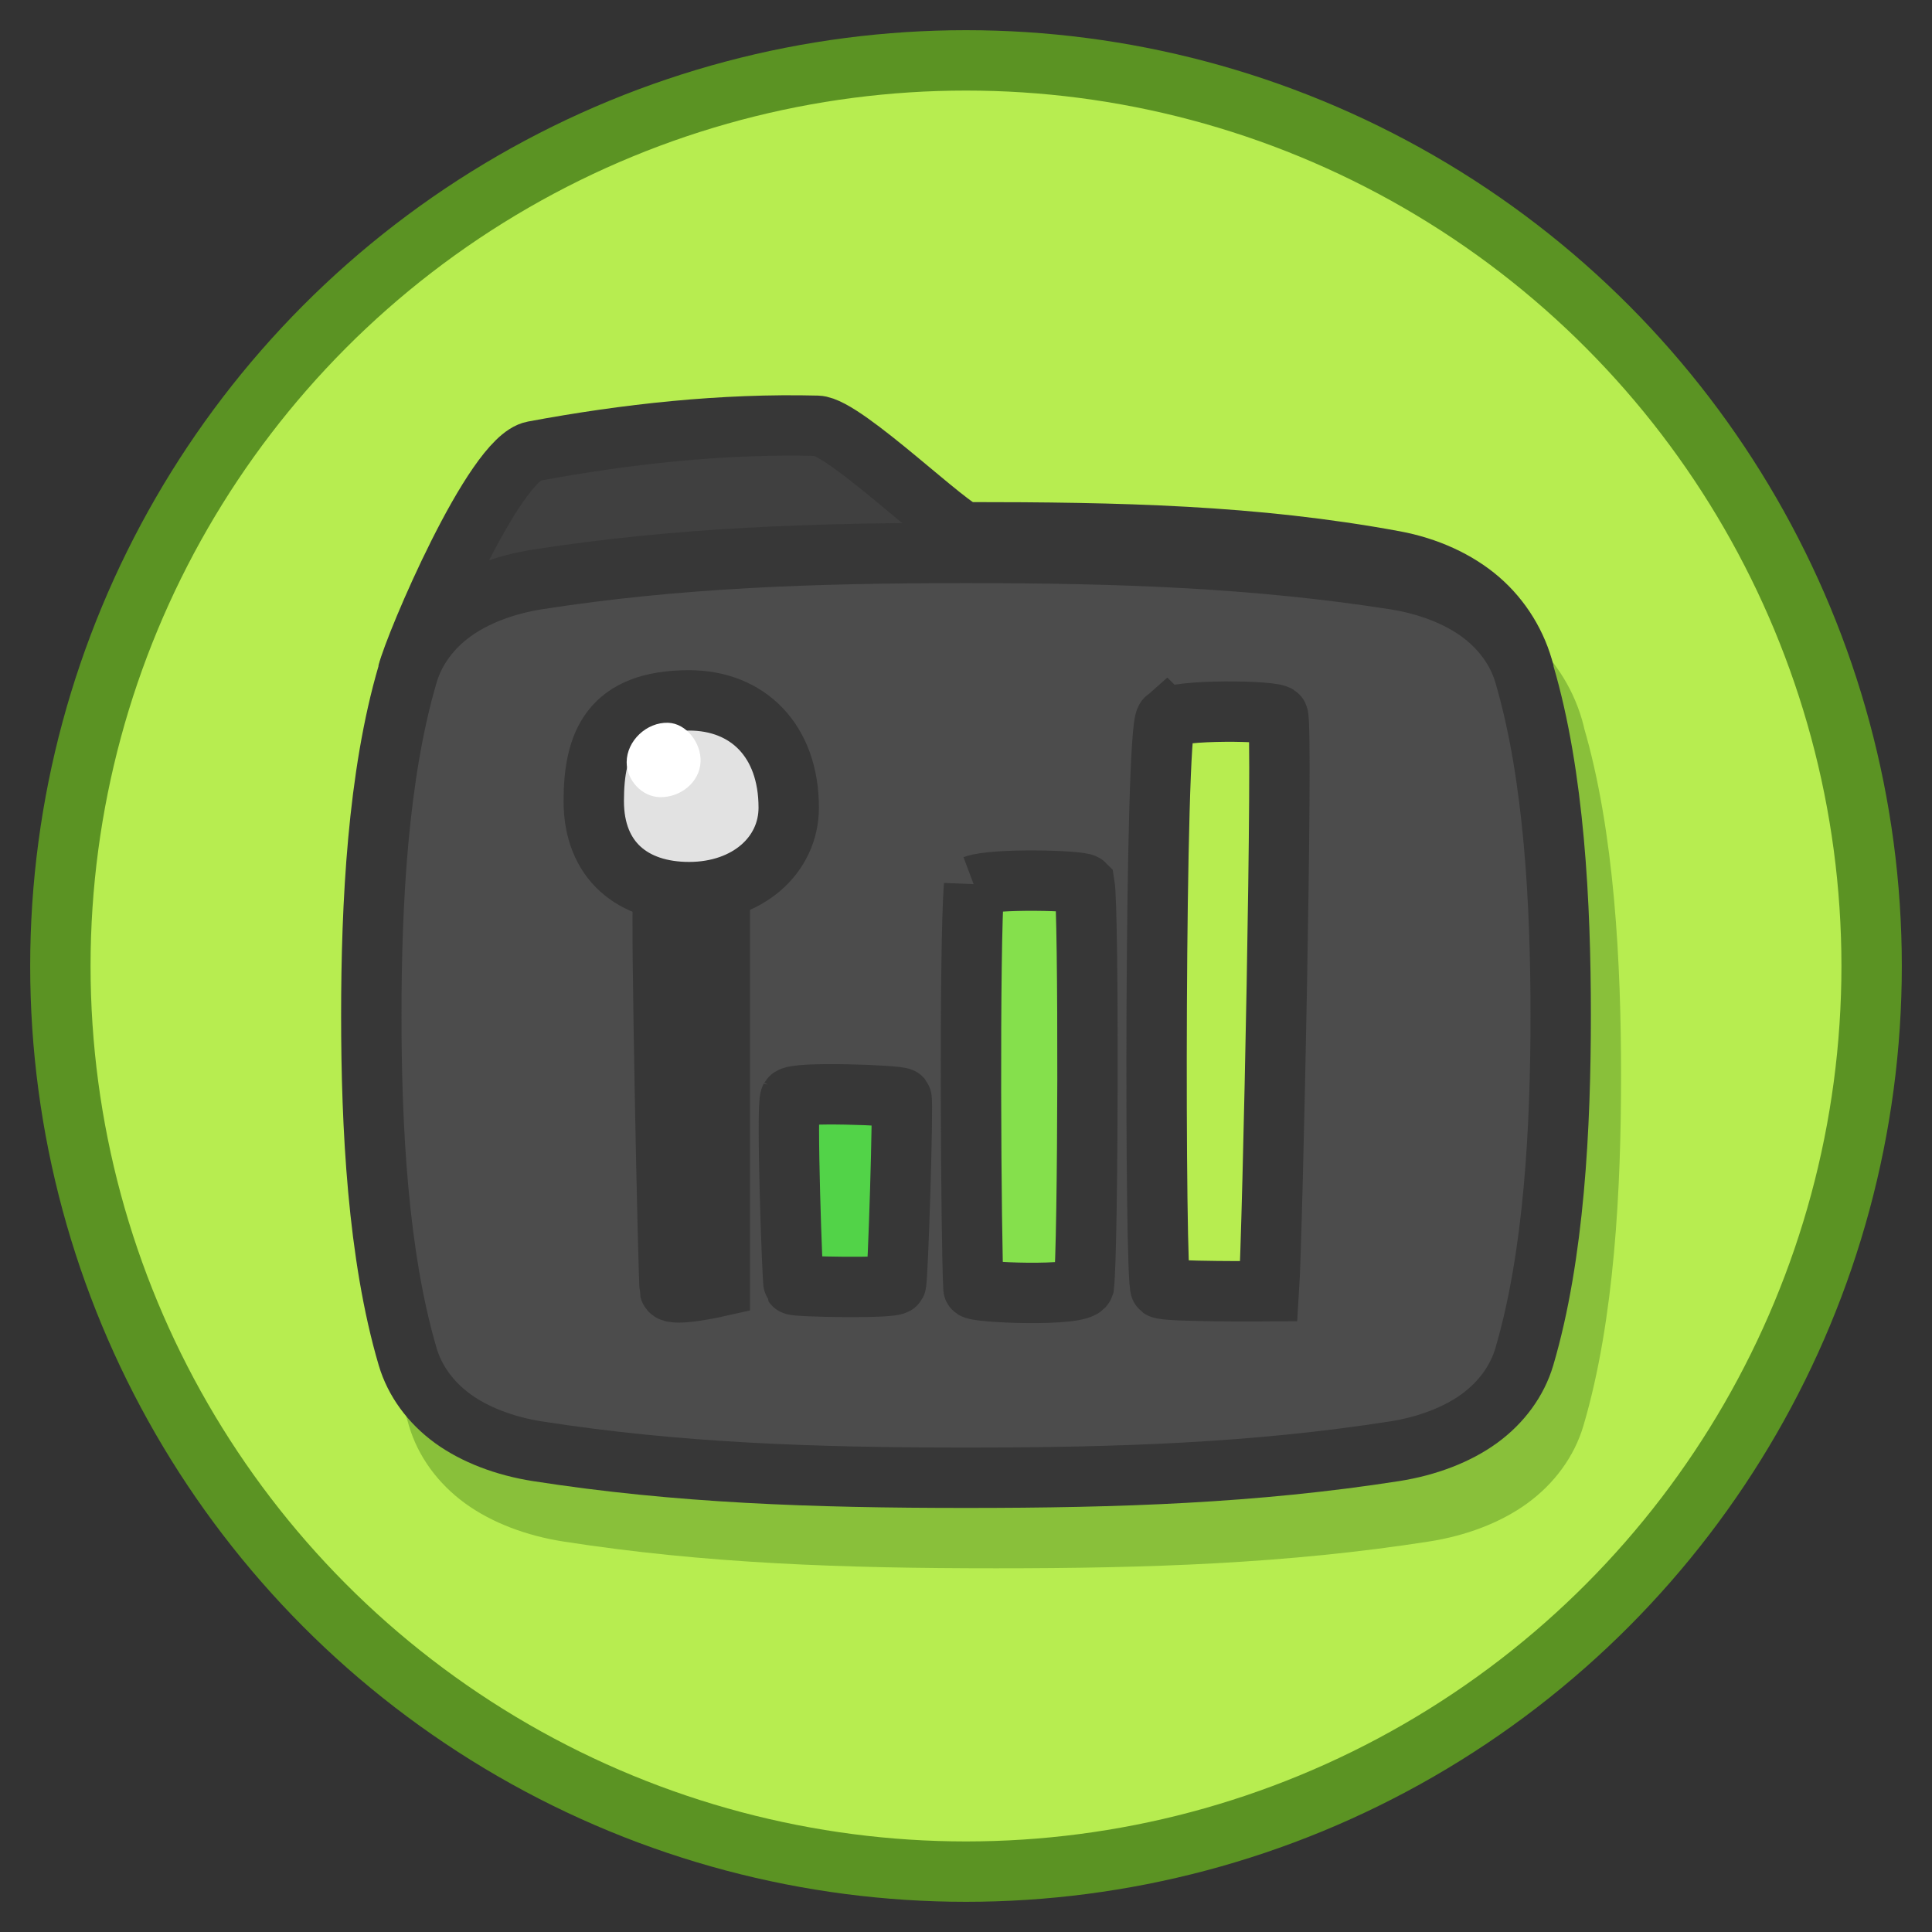 <?xml version="1.0" encoding="UTF-8" standalone="no"?>
<!-- Created with Inkscape (http://www.inkscape.org/) -->

<svg
   enable-background="new"
   inkscape:export-ydpi="384"
   inkscape:export-xdpi="384"
   inkscape:export-filename="..\app\src\main\res\drawable-nodpi\ftp.png"
   sodipodi:docname="ftp.svg"
   inkscape:version="1.3 (0e150ed6c4, 2023-07-21)"
   id="svg8"
   version="1.1"
   viewBox="0 0 128 128"
   height="128"
   width="128"
   xml:space="preserve"
   xmlns:inkscape="http://www.inkscape.org/namespaces/inkscape"
   xmlns:sodipodi="http://sodipodi.sourceforge.net/DTD/sodipodi-0.dtd"
   xmlns="http://www.w3.org/2000/svg"
   xmlns:svg="http://www.w3.org/2000/svg"
   xmlns:rdf="http://www.w3.org/1999/02/22-rdf-syntax-ns#"
   xmlns:cc="http://creativecommons.org/ns#"
   xmlns:dc="http://purl.org/dc/elements/1.1/"><rect x="0" y="0" width="128" height="128" fill="#333333" stroke="none"/><sodipodi:namedview
     id="base"
     pagecolor="#ffffff"
     bordercolor="#666666"
     borderopacity="1.0"
     inkscape:pageopacity="0.0"
     inkscape:pageshadow="2"
     inkscape:zoom="4"
     inkscape:cx="48"
     inkscape:cy="103.75"
     inkscape:document-units="px"
     inkscape:current-layer="g4451"
     showgrid="false"
     units="px"
     inkscape:pagecheckerboard="true"
     borderlayer="true"
     gridtolerance="10"
     inkscape:snap-smooth-nodes="true"
     inkscape:snap-text-baseline="true"
     inkscape:snap-page="true"
     showguides="true"
     inkscape:guide-bbox="true"
     inkscape:snap-object-midpoints="true"
     inkscape:snap-center="true"
     inkscape:snap-global="true"
     inkscape:lockguides="false"
     inkscape:snap-bbox="true"
     inkscape:bbox-nodes="true"
     inkscape:showpageshadow="0"
     inkscape:deskcolor="#d1d1d1"
     inkscape:window-width="1852"
     inkscape:window-height="1057"
     inkscape:window-x="60"
     inkscape:window-y="-8"
     inkscape:window-maximized="1"><inkscape:grid
       enabled="false"
       empspacing="4"
       id="grid4131"
       type="xygrid"
       spacingx="8"
       spacingy="8"
       originx="0"
       originy="0"
       units="px"
       visible="false" /><inkscape:grid
       empspacing="4"
       id="grid4167"
       type="xygrid"
       originx="0"
       originy="0"
       spacingy="1"
       spacingx="1"
       units="px"
       visible="false" /></sodipodi:namedview><defs
     id="defs2" /><style
     id="style2296">.B{fill:#fc9abf}.C{fill:#ffc7df}.D{fill:#ed84cb}.E{fill-opacity:1}.F{stroke:none}</style><g
     inkscape:groupmode="layer"
     id="g4451"
     inkscape:label="ftp"
     style="display:inline"
     sodipodi:insensitive="true"><circle
       style="display:inline;opacity:1;vector-effect:none;fill:#b7ed50;fill-opacity:1;fill-rule:nonzero;stroke:#5b9323;stroke-width:4;stroke-linecap:butt;stroke-linejoin:round;stroke-miterlimit:4;stroke-dasharray:none;stroke-dashoffset:0;stroke-opacity:1;paint-order:fill markers stroke"
       id="circle4436"
       cx="64"
       cy="64"
       r="60" /><path
       style="display:inline;opacity:1;vector-effect:none;fill:#89c03a;fill-opacity:1;fill-rule:nonzero;stroke:#89c03a;stroke-width:4;stroke-linecap:butt;stroke-linejoin:round;stroke-miterlimit:4;stroke-dasharray:none;stroke-dashoffset:0;stroke-opacity:1;paint-order:normal"
       d="m 53.793,32.189 c -5.505,0.043 -11.049,0.699 -16.447,1.705 -2.641,0.492 -7.865,12.816 -8.334,14.705 h 0.016 c -0.005,0.016 -0.011,0.031 -0.016,0.047 -1.988,6.739 -2.412,15.281 -2.412,22.623 0,7.342 0.424,15.884 2.412,22.623 0.469,1.591 1.52,3.03 2.98,4.092 1.461,1.062 3.444,1.827 5.633,2.168 9.272,1.445 18.272,1.752 28.375,1.752 10.103,0 19.103,-0.307 28.375,-1.752 2.189,-0.341 4.172,-1.106 5.633,-2.168 1.461,-1.062 2.511,-2.501 2.98,-4.092 1.988,-6.739 2.412,-15.281 2.412,-22.623 0,-7.342 -0.424,-15.884 -2.412,-22.623 -0.005,-0.016 -0.011,-0.031 -0.016,-0.047 h 0.016 C 102.519,46.71 101.469,44.999 100.008,43.738 98.547,42.477 96.564,41.571 94.375,41.166 85.103,39.45 76.103,39.264 66,39.264 c -0.895,0 -8.059,-7.01 -9.85,-7.055 -0.784,-0.02 -1.571,-0.026 -2.357,-0.02 z"
       id="path4439"
       inkscape:connector-curvature="0" /><path
       sodipodi:nodetypes="czscssc"
       inkscape:connector-curvature="0"
       id="path4441"
       d="M 100.989,44.599 C 100.519,42.709 99.468,40.999 98.007,39.738 96.546,38.477 94.565,37.57 92.376,37.165 83.103,35.45 74.103,35.264 64,35.264 c -0.895,0 -8.06,-7.01 -9.85,-7.055 -6.273,-0.158 -12.636,0.536 -18.805,1.686 -2.641,0.492 -7.865,12.815 -8.334,14.704"
       style="display:inline;opacity:1;vector-effect:none;fill:#404040;fill-opacity:1;fill-rule:nonzero;stroke:#373737;stroke-width:4;stroke-linecap:butt;stroke-linejoin:round;stroke-miterlimit:4;stroke-dasharray:none;stroke-dashoffset:0;stroke-opacity:1;paint-order:normal"
       inkscape:export-filename="..\..\Users\Haley\Pictures\ftp.png"
       inkscape:export-xdpi="74.202896"
       inkscape:export-ydpi="74.202896" /><path
       style="display:inline;opacity:1;vector-effect:none;fill:#4c4c4c;fill-opacity:1;fill-rule:nonzero;stroke:#373737;stroke-width:4;stroke-linecap:butt;stroke-linejoin:round;stroke-miterlimit:4;stroke-dasharray:none;stroke-dashoffset:0;stroke-opacity:1;paint-order:normal"
       d="M 92.376,38.386 C 83.103,36.941 74.103,36.633 64,36.633 c -10.103,0 -19.103,0.308 -28.376,1.753 -2.189,0.341 -4.171,1.105 -5.632,2.167 -1.461,1.062 -2.512,2.502 -2.981,4.093 C 25.024,51.385 24.6,59.926 24.6,67.269 c 0,7.342 0.424,15.884 2.411,22.623 0.469,1.591 1.521,3.031 2.981,4.093 1.461,1.062 3.443,1.826 5.632,2.167 9.272,1.445 18.273,1.753 28.376,1.753 10.103,0 19.103,-0.308 28.376,-1.753 2.189,-0.341 4.171,-1.105 5.632,-2.167 1.461,-1.062 2.512,-2.502 2.981,-4.093 C 102.976,83.153 103.4,74.611 103.4,67.269 c 0,-7.342 -0.424,-15.884 -2.411,-22.623 -0.469,-1.591 -1.521,-3.031 -2.981,-4.093 -1.461,-1.062 -3.443,-1.826 -5.632,-2.167 z"
       id="path4443"
       inkscape:connector-curvature="0"
       sodipodi:nodetypes="szszszszszszszszs" /><path
       style="font-weight:bold;font-size:48px;line-height:1.2;font-family:Mikado;-inkscape-font-specification:'Mikado Bold';text-align:center;letter-spacing:0px;text-anchor:middle;fill:#52d348;fill-opacity:1;stroke:#373737;stroke-width:4;stroke-dasharray:none;stroke-opacity:1;paint-order:stroke fill markers"
       d="m 52.358,72.748 c -0.273,0.5 0.136,12.231 0.227,12.367 0.091,0.136 6.592,0.273 6.774,-0.045 0.136,-0.318 0.5,-12.14 0.364,-12.321 -0.182,-0.182 -7.092,-0.455 -7.365,-10e-7 z"
       id="path7953"
       sodipodi:nodetypes="csccc" /><path
       d="m 64.536,58.662 c -0.329,3.946 -0.206,23.774 -0.041,26.693 0.041,0.288 7.07,0.575 7.317,-0.164 0.288,-2.631 0.329,-24.884 0.041,-26.61 -0.247,-0.247 -6.002,-0.411 -7.317,0.082 z"
       style="font-weight:bold;font-size:48px;line-height:1.2;font-family:Mikado;-inkscape-font-specification:'Mikado Bold';text-align:center;letter-spacing:0px;text-anchor:middle;fill:#85e04c;fill-opacity:1;stroke:#373737;stroke-width:4;stroke-dasharray:none;stroke-opacity:1;paint-order:stroke fill markers"
       id="path7955"
       sodipodi:nodetypes="ccccc" /><path
       d="m 77.244,47.622 c -0.752,0.652 -0.752,37.423 -0.351,37.724 0.401,0.251 7.174,0.201 7.174,0.201 0.251,-3.863 0.953,-37.523 0.602,-38.125 -0.15,-0.351 -6.722,-0.451 -7.424,0.201 z"
       style="font-weight:bold;font-size:48px;line-height:1.2;font-family:Mikado;-inkscape-font-specification:'Mikado Bold';text-align:center;letter-spacing:0px;text-anchor:middle;fill:#b7ed50;stroke:#373737;stroke-width:4;stroke-dasharray:none;stroke-opacity:1;paint-order:stroke fill markers"
       id="path7957"
       sodipodi:nodetypes="ccccc" /><path
       id="text7966"
       style="font-style:normal;font-variant:normal;font-weight:bold;font-stretch:normal;font-size:48px;line-height:1.2;font-family:Mikado;-inkscape-font-specification:'Mikado Bold';text-align:center;text-decoration:none;text-decoration-line:none;text-decoration-color:#000000;letter-spacing:0px;text-anchor:middle;fill:#8f8f8f;fill-opacity:1;stroke:#373737;stroke-width:4;stroke-dasharray:none;stroke-opacity:1;paint-order:stroke fill markers;stop-color:#000000"
       d="m 45.961,59.1 c -0.888,0.006 -1.824,0.091 -2.016,0.379 -0.192,0.288 0.336,25.504 0.432,25.984 0.144,0.48 3.312,-0.24 3.312,-0.24 v -26.031 c 0,-0.024 -0.841,-0.098 -1.729,-0.092 z"
       sodipodi:nodetypes="ssccss" /><path
       style="font-weight:bold;font-size:48px;line-height:1.2;font-family:Mikado;-inkscape-font-specification:'Mikado Bold';text-align:center;letter-spacing:0px;text-anchor:middle;fill:#e2e2e2;fill-opacity:1;stroke:#373737;stroke-width:4;stroke-dasharray:none;stroke-opacity:1;paint-order:stroke fill markers"
       d="m 39.338,53.077 c 0,3.947 2.584,6.028 6.315,6.028 3.875,0 6.602,-2.44 6.602,-5.598 0,-4.449 -2.727,-7.105 -6.602,-7.105 -5.167,0 -6.315,2.799 -6.315,6.674 z"
       id="path7962"
       sodipodi:nodetypes="sssss" /><path
       style="font-weight:bold;font-size:48px;line-height:1.2;font-family:Mikado;-inkscape-font-specification:'Mikado Bold';text-align:center;letter-spacing:0px;text-anchor:middle;fill:#ffffff;fill-opacity:1;stroke:none;stroke-width:4;stroke-dasharray:none;stroke-opacity:1;paint-order:stroke fill markers"
       d="m 41.518,50.486 c -0.009,1.199 1.003,2.302 2.202,2.327 1.366,0.028 2.637,-0.983 2.695,-2.348 0.052,-1.225 -0.935,-2.545 -2.16,-2.58 -1.412,-0.041 -2.727,1.19 -2.737,2.602 z"
       id="path9990"
       sodipodi:nodetypes="sssss" /></g></svg>
